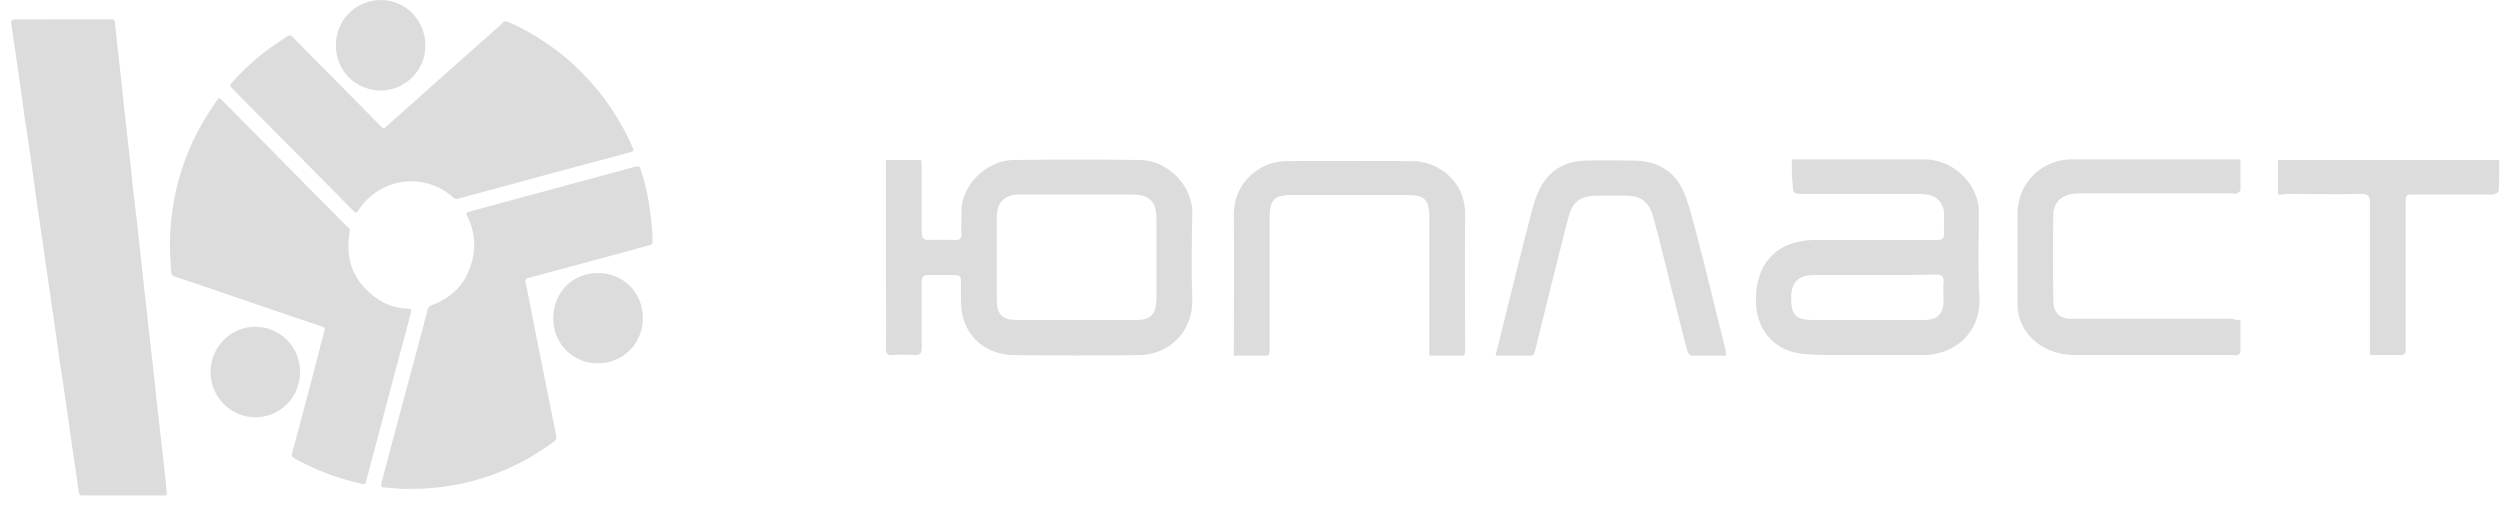 <svg width="213" height="43" viewBox="0 0 213 43" fill="none" xmlns="http://www.w3.org/2000/svg">
<path fill-rule="evenodd" clip-rule="evenodd" d="M32.419 7.71C34.528 7.726 36.302 5.936 36.238 3.855C36.238 1.726 34.544 0 32.451 0C30.358 0.016 28.616 1.645 28.616 3.855C28.616 6.113 30.39 7.694 32.419 7.71ZM38.663 16.854C38.732 16.91 38.801 16.965 38.938 16.953C39.082 16.919 39.235 16.875 39.394 16.83L39.394 16.83C39.536 16.79 39.682 16.749 39.833 16.711C40.95 16.405 42.072 16.102 43.193 15.8L43.196 15.8L43.196 15.8L43.198 15.799L43.198 15.799C44.32 15.497 45.442 15.194 46.56 14.888C47.75 14.566 48.944 14.247 50.138 13.929L50.138 13.929L50.139 13.928C51.334 13.61 52.528 13.291 53.718 12.969C53.99 12.904 54.022 12.84 53.91 12.582C52.904 10.259 51.513 8.194 49.756 6.371C48.765 5.323 47.663 4.42 46.464 3.613C45.457 2.936 44.387 2.339 43.268 1.855C43.077 1.774 42.949 1.79 42.821 1.936C42.693 2.081 42.549 2.21 42.406 2.339C41.839 2.847 41.267 3.351 40.697 3.854L40.696 3.855C40.124 4.359 39.553 4.863 38.986 5.371C38.563 5.75 38.139 6.125 37.716 6.5L37.715 6.501C37.292 6.876 36.869 7.251 36.445 7.63C35.87 8.146 35.295 8.658 34.72 9.17C34.144 9.682 33.569 10.194 32.994 10.71L32.949 10.75C32.818 10.862 32.75 10.921 32.682 10.92C32.609 10.919 32.537 10.846 32.387 10.694C29.91 8.194 27.433 5.694 24.957 3.178C24.781 2.984 24.653 2.984 24.445 3.113C23.758 3.565 23.071 4.016 22.416 4.533C21.441 5.307 20.531 6.146 19.716 7.081C19.62 7.194 19.556 7.307 19.7 7.436C19.823 7.551 19.936 7.672 20.05 7.795C20.128 7.879 20.207 7.964 20.291 8.049L30.07 17.921C30.341 18.195 30.358 18.195 30.565 17.872C31.796 16.017 33.985 15.082 36.238 15.582C37.133 15.775 37.9 16.211 38.602 16.808C38.624 16.822 38.644 16.838 38.663 16.854ZM33.59 41.596C34.067 41.638 34.527 41.679 34.943 41.648C36.445 41.664 37.803 41.503 39.145 41.245C40.951 40.874 42.692 40.261 44.354 39.406C45.329 38.906 46.255 38.309 47.15 37.664C47.326 37.535 47.438 37.39 47.39 37.132C47.246 36.431 47.107 35.729 46.967 35.028L46.967 35.027C46.827 34.325 46.687 33.623 46.543 32.922C46.392 32.148 46.236 31.375 46.08 30.602L46.08 30.601L46.08 30.599C45.924 29.825 45.768 29.05 45.616 28.276L45.616 28.276L45.616 28.276C45.345 26.873 45.073 25.47 44.785 24.066C44.722 23.808 44.785 23.744 45.025 23.679C45.577 23.534 46.124 23.385 46.671 23.235C47.218 23.086 47.766 22.937 48.317 22.792C49.022 22.6 49.727 22.411 50.431 22.222L50.431 22.222L50.431 22.222L50.431 22.222C51.322 21.983 52.211 21.745 53.094 21.502C53.47 21.405 53.845 21.3 54.221 21.195C54.596 21.09 54.972 20.985 55.347 20.889C55.539 20.84 55.603 20.727 55.603 20.534C55.603 19.973 55.546 19.412 55.489 18.861L55.489 18.861L55.489 18.86C55.479 18.761 55.469 18.663 55.459 18.566C55.316 17.211 55.044 15.872 54.628 14.566C54.485 14.114 54.469 14.098 54.021 14.227C52.727 14.582 51.417 14.937 50.106 15.291C48.413 15.759 46.719 16.211 45.025 16.662L45.025 16.663L40.04 18.017C39.672 18.114 39.672 18.13 39.832 18.453C40.439 19.679 40.567 20.969 40.216 22.276C39.72 24.131 38.538 25.373 36.748 26.018C36.572 26.099 36.477 26.195 36.429 26.389C36.157 27.453 35.885 28.502 35.598 29.55L34.208 34.728C33.808 36.196 33.425 37.648 33.041 39.116C32.849 39.793 32.674 40.471 32.498 41.148C32.434 41.422 32.498 41.519 32.754 41.535C33.034 41.547 33.315 41.572 33.59 41.596ZM47.135 27.115C47.119 29.292 48.845 30.97 50.938 30.954C53.047 30.97 54.789 29.276 54.773 27.083C54.757 24.889 53.079 23.26 50.954 23.26C48.797 23.26 47.135 24.905 47.135 27.115ZM5.366 1.645H9.377C9.76 1.645 9.776 1.678 9.808 2.081C9.84 2.403 9.876 2.73 9.912 3.057C9.948 3.383 9.984 3.71 10.016 4.033L10.041 4.249L10.041 4.249C10.113 4.851 10.182 5.442 10.239 6.033C10.319 6.726 10.399 7.42 10.463 8.13C10.522 8.641 10.577 9.153 10.632 9.666L10.632 9.666C10.681 10.125 10.73 10.585 10.783 11.049C10.815 11.356 10.851 11.662 10.887 11.969C10.923 12.275 10.959 12.582 10.991 12.888L10.991 12.888C11.07 13.566 11.15 14.243 11.214 14.92C11.278 15.566 11.342 16.211 11.422 16.84C11.462 17.17 11.502 17.504 11.542 17.838L11.542 17.84C11.582 18.175 11.622 18.509 11.662 18.84C11.717 19.356 11.773 19.868 11.829 20.381C11.885 20.893 11.941 21.405 11.997 21.921L11.997 21.923C12.125 23.1 12.253 24.277 12.381 25.437L12.381 25.438C12.492 26.389 12.604 27.341 12.7 28.292C12.772 28.954 12.848 29.619 12.924 30.284L12.924 30.284C13 30.95 13.076 31.615 13.148 32.276C13.307 33.777 13.467 35.261 13.643 36.761C13.699 37.253 13.755 37.749 13.811 38.245C13.867 38.741 13.923 39.237 13.979 39.729C14.018 40.108 14.058 40.483 14.098 40.858C14.138 41.233 14.178 41.608 14.218 41.987C14.234 42.132 14.17 42.213 14.026 42.213H13.835H7.156C6.759 42.213 6.756 42.197 6.693 41.785L6.692 41.777C6.532 40.6 6.357 39.438 6.181 38.277L6.181 38.277C5.989 36.89 5.797 35.519 5.59 34.132C5.449 33.122 5.296 32.125 5.141 31.118L5.141 31.118L5.078 30.712C4.919 29.567 4.759 28.421 4.599 27.292C4.535 26.841 4.467 26.389 4.399 25.937C4.331 25.486 4.263 25.034 4.2 24.582L4.128 24.073L4.128 24.073C3.96 22.869 3.79 21.653 3.608 20.437C3.531 19.886 3.447 19.334 3.362 18.781C3.271 18.185 3.18 17.587 3.097 16.985C3.017 16.421 2.941 15.852 2.865 15.283C2.789 14.715 2.714 14.146 2.634 13.582C2.493 12.572 2.339 11.575 2.185 10.568L2.122 10.162C2.058 9.718 1.998 9.275 1.939 8.831C1.879 8.388 1.819 7.944 1.755 7.501C1.679 6.923 1.591 6.335 1.502 5.738L1.502 5.738C1.442 5.334 1.381 4.927 1.323 4.516C1.259 4.097 1.2 3.678 1.14 3.258L1.14 3.258C1.08 2.839 1.02 2.42 0.956 2C0.924 1.742 1.004 1.645 1.275 1.661C1.955 1.661 2.638 1.657 3.321 1.653L3.321 1.653C4.004 1.649 4.687 1.645 5.366 1.645ZM29.797 19.647L29.797 19.647C29.812 19.479 29.685 19.384 29.563 19.292L29.541 19.276C26.01 15.695 22.479 12.13 18.948 8.565C18.676 8.291 18.66 8.291 18.436 8.614C17.573 9.856 16.806 11.162 16.199 12.549C15.065 15.178 14.506 17.921 14.474 20.776C14.474 21.415 14.514 22.044 14.554 22.679L14.554 22.679C14.565 22.845 14.575 23.012 14.585 23.179C14.601 23.405 14.713 23.502 14.905 23.566L14.905 23.566C15.928 23.905 16.95 24.244 17.973 24.599C21.121 25.679 24.268 26.76 27.432 27.825C27.64 27.889 27.704 27.97 27.64 28.196C27.448 28.889 27.273 29.567 27.097 30.26C26.825 31.341 26.538 32.422 26.25 33.502C25.802 35.196 25.355 36.89 24.892 38.583C24.828 38.809 24.876 38.938 25.084 39.051C26.921 40.084 28.854 40.793 30.884 41.229C31.059 41.277 31.139 41.229 31.187 41.035C31.395 40.213 31.619 39.39 31.842 38.568L31.843 38.567C32.057 37.737 32.276 36.913 32.495 36.09L32.496 36.089L32.496 36.089C32.668 35.441 32.84 34.794 33.009 34.148C33.16 33.584 33.308 33.024 33.456 32.464L33.456 32.462L33.457 32.46C33.605 31.9 33.752 31.34 33.904 30.776L33.904 30.776L33.904 30.776C34.271 29.421 34.639 28.067 34.99 26.712C35.086 26.357 35.038 26.308 34.671 26.292C33.76 26.244 32.913 25.986 32.162 25.47C30.308 24.195 29.462 22.421 29.733 20.147C29.765 19.969 29.781 19.808 29.797 19.647ZM21.744 27.841C19.651 27.841 17.942 29.567 17.942 31.68C17.926 33.777 19.603 35.535 21.744 35.551C23.902 35.551 25.563 33.841 25.563 31.68C25.563 29.502 23.822 27.841 21.744 27.841Z" fill="#DCDCDC"/>
<g clip-path="url(#clip0)">
<path d="M75.477 13.632C76.527 13.632 77.481 13.632 78.484 13.632C78.484 13.877 78.531 14.073 78.531 14.269C78.531 16.132 78.531 17.946 78.531 19.809C78.531 20.3 78.674 20.447 79.152 20.447C79.915 20.398 80.631 20.447 81.395 20.447C81.777 20.447 81.92 20.349 81.92 19.956C81.872 19.417 81.92 18.878 81.92 18.29C81.777 15.691 84.163 13.681 86.264 13.632C89.891 13.583 93.566 13.583 97.242 13.632C99.246 13.681 101.633 15.593 101.585 18.24C101.537 20.643 101.489 23.045 101.585 25.399C101.68 28.438 99.437 30.203 97.146 30.252C93.519 30.302 89.939 30.302 86.311 30.252C84.068 30.203 82.35 28.782 81.968 26.673C81.825 25.889 81.872 25.055 81.872 24.271C81.872 23.438 81.872 23.438 81.061 23.438C80.393 23.438 79.772 23.438 79.104 23.438C78.674 23.438 78.531 23.584 78.531 24.026C78.531 25.889 78.531 27.752 78.531 29.615C78.531 30.105 78.388 30.302 77.911 30.252C77.29 30.203 76.67 30.203 76.097 30.252C75.62 30.302 75.477 30.154 75.477 29.615C75.524 27.458 75.477 25.35 75.477 23.192C75.477 20.251 75.477 17.26 75.477 14.318C75.477 14.171 75.477 13.926 75.477 13.632ZM91.752 16.573C90.082 16.573 88.411 16.573 86.789 16.573C85.595 16.573 84.927 17.26 84.927 18.486C84.927 20.839 84.927 23.143 84.927 25.497C84.927 26.82 85.404 27.262 86.645 27.262C90.034 27.262 93.423 27.262 96.812 27.262C98.053 27.262 98.483 26.771 98.53 25.497C98.53 23.241 98.53 20.937 98.53 18.682C98.53 17.162 97.957 16.573 96.43 16.573C94.855 16.573 93.328 16.573 91.752 16.573Z" fill="#DCDCDC"/>
<path d="M152.657 13.583C153.182 13.583 153.612 13.583 154.089 13.583C157.382 13.583 160.676 13.583 163.969 13.583C166.069 13.583 167.979 15.103 168.504 17.162C168.599 17.505 168.599 17.848 168.599 18.192C168.599 20.545 168.504 22.947 168.647 25.301C168.79 28.389 166.499 30.253 163.826 30.253C161.392 30.253 158.958 30.253 156.571 30.253C155.473 30.253 154.328 30.253 153.278 30.105C151.034 29.762 149.602 27.948 149.602 25.644C149.555 22.408 151.464 20.447 154.614 20.447C158.051 20.447 161.535 20.447 164.972 20.447C165.497 20.447 165.687 20.3 165.64 19.76C165.592 19.27 165.64 18.829 165.64 18.338C165.64 17.358 165.067 16.672 164.112 16.573C163.874 16.524 163.635 16.524 163.444 16.524C160.103 16.524 156.714 16.524 153.373 16.524C152.896 16.524 152.753 16.377 152.753 15.887C152.657 15.201 152.657 14.465 152.657 13.583ZM159.721 23.438C157.955 23.438 156.189 23.438 154.471 23.438C153.182 23.438 152.562 24.124 152.609 25.497C152.609 26.82 153.039 27.262 154.423 27.262C156.141 27.262 157.812 27.262 159.53 27.262C160.962 27.262 162.442 27.262 163.874 27.262C165.115 27.262 165.592 26.771 165.592 25.497C165.592 25.006 165.544 24.565 165.592 24.075C165.64 23.585 165.449 23.389 164.972 23.389C163.206 23.438 161.44 23.438 159.721 23.438Z" fill="#DCDCDC"/>
<path d="M190.887 27.262C190.887 28.242 190.887 29.125 190.887 30.007C190.887 30.105 190.744 30.203 190.649 30.252C190.553 30.302 190.362 30.252 190.267 30.252C185.78 30.252 181.341 30.252 176.855 30.252C175.661 30.252 174.564 29.958 173.561 29.223C172.463 28.34 171.891 27.262 171.891 25.84C171.891 23.29 171.891 20.79 171.891 18.24C171.891 16.083 173.275 14.269 175.327 13.73C175.709 13.632 176.139 13.583 176.568 13.534C181.15 13.534 185.732 13.534 190.314 13.534C190.458 13.534 190.649 13.534 190.887 13.583C190.887 14.465 190.887 15.348 190.887 16.181C190.887 16.279 190.696 16.426 190.601 16.475C190.458 16.524 190.314 16.475 190.124 16.475C185.732 16.475 181.389 16.475 176.998 16.475C176.52 16.475 175.948 16.622 175.566 16.917C175.232 17.162 174.993 17.701 174.945 18.093C174.898 20.594 174.898 23.094 174.945 25.644C174.945 26.624 175.47 27.164 176.473 27.164C177.857 27.164 179.241 27.164 180.673 27.164C183.871 27.164 187.069 27.164 190.219 27.164C190.41 27.262 190.649 27.262 190.887 27.262Z" fill="#DCDCDC"/>
<path d="M121.776 30.302C121.776 29.958 121.776 29.713 121.776 29.517C121.776 25.84 121.776 22.163 121.776 18.436C121.776 17.113 121.394 16.622 120.105 16.622C116.716 16.622 113.327 16.622 109.891 16.622C108.554 16.622 108.173 17.113 108.173 18.486C108.173 22.163 108.173 25.84 108.173 29.566C108.173 30.351 108.173 30.351 107.409 30.351C106.645 30.351 105.929 30.351 105.118 30.351C105.118 30.056 105.118 29.86 105.118 29.664C105.118 25.889 105.166 22.114 105.118 18.387C105.07 15.495 107.409 13.73 109.557 13.73C113.184 13.681 116.764 13.73 120.392 13.73C122.301 13.73 124.878 15.25 124.83 18.338C124.783 22.163 124.83 25.987 124.83 29.811C124.83 30.252 124.735 30.448 124.258 30.399C123.446 30.252 122.635 30.302 121.776 30.302Z" fill="#DCDCDC"/>
<path d="M147.071 30.301C146.021 30.301 145.066 30.301 144.112 30.301C143.969 30.301 143.778 30.007 143.73 29.811C143.253 27.997 142.823 26.183 142.346 24.369C141.868 22.408 141.391 20.447 140.866 18.535C140.484 17.162 139.816 16.672 138.48 16.672C137.716 16.672 136.952 16.672 136.189 16.672C134.566 16.672 133.945 17.162 133.563 18.78C132.609 22.457 131.702 26.183 130.795 29.86C130.7 30.252 130.556 30.35 130.175 30.35C129.268 30.35 128.409 30.35 127.406 30.35C127.693 29.272 127.931 28.242 128.17 27.262C128.981 24.075 129.745 20.839 130.604 17.652C131.034 16.034 131.797 14.612 133.468 13.975C133.993 13.779 134.518 13.681 135.091 13.681C136.427 13.632 137.764 13.681 139.1 13.681C141.391 13.681 142.919 14.71 143.682 16.917C144.207 18.485 144.589 20.152 145.019 21.77C145.687 24.418 146.355 27.115 147.023 29.811C147.023 29.86 147.023 30.007 147.071 30.301Z" fill="#DCDCDC"/>
<path d="M194.086 16.574C194.086 15.544 194.086 14.612 194.086 13.632C200.339 13.632 206.591 13.632 212.939 13.632C212.939 14.514 212.939 15.397 212.892 16.279C212.892 16.377 212.557 16.574 212.367 16.574C210.171 16.574 207.928 16.574 205.732 16.574C204.968 16.574 204.968 16.574 204.968 17.358C204.968 21.378 204.968 25.448 204.968 29.468C204.968 30.253 204.968 30.253 204.157 30.253C203.441 30.253 202.725 30.253 201.914 30.253C201.914 29.958 201.914 29.713 201.914 29.517C201.914 25.448 201.914 21.378 201.914 17.26C201.914 16.721 201.77 16.524 201.245 16.524C199.098 16.574 196.95 16.524 194.754 16.524C194.563 16.574 194.372 16.574 194.086 16.574Z" fill="#DCDCDC"/>
</g>
<defs>
<clipPath id="clip0">
<rect width="137.463" height="16.719" fill="white" transform="translate(75.477 13.583)"/>
</clipPath>
</defs>
</svg>
